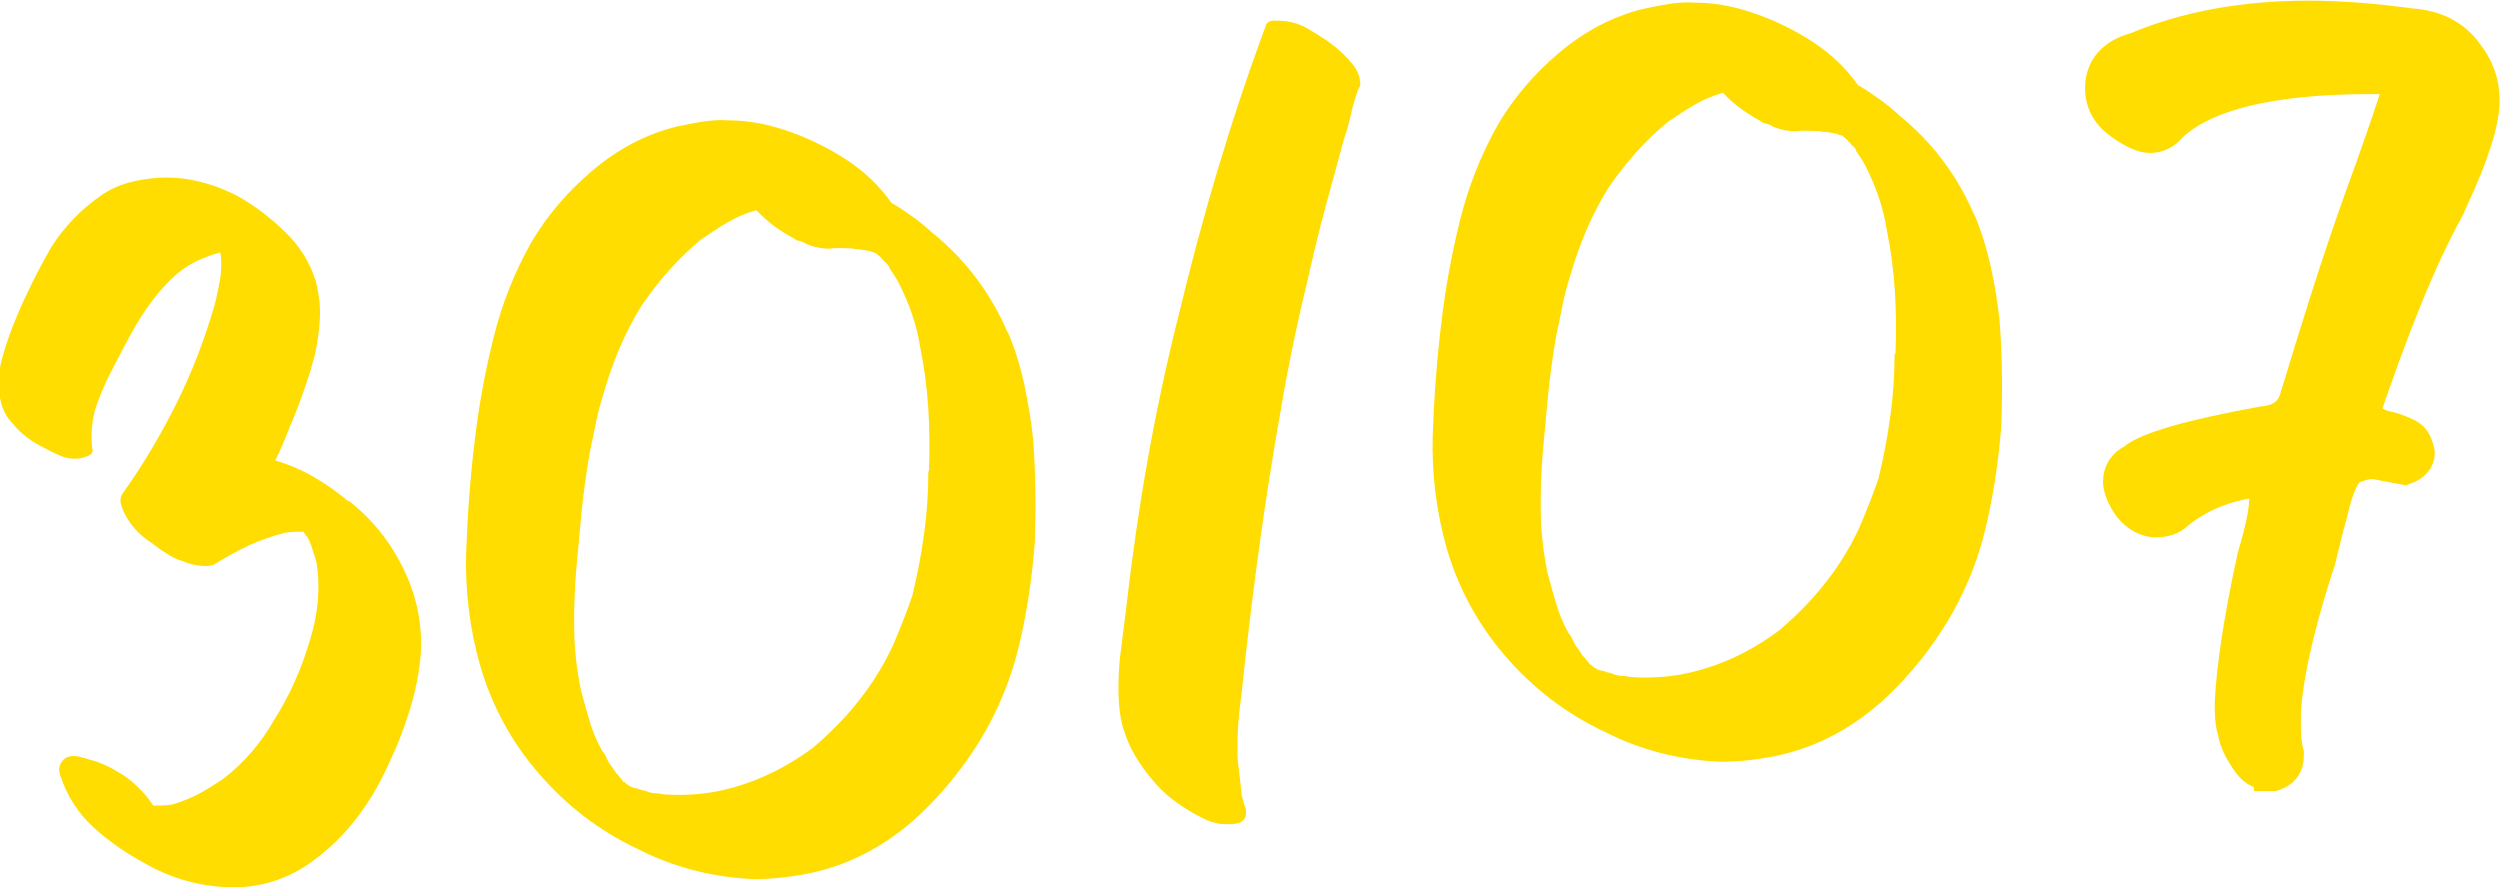<?xml version="1.0" encoding="UTF-8"?><svg id="Layer_2" xmlns="http://www.w3.org/2000/svg" viewBox="0 0 75.19 26.69"><defs><style>.cls-1,.cls-2{fill:#fd0;}.cls-2{stroke:#fd0;stroke-miterlimit:10;}</style></defs><g id="Layer_1-2"><path class="cls-2" d="m68.29,23.27c-.32,0-.54-.14-.73-.45-.18-.27-.32-.54-.36-.82-.09-.27-.09-.59-.09-.86.05-1.04.27-2.54.68-4.4.23-.77.36-1.36.36-1.77l-.04-.54c-1.04.09-1.9.41-2.63,1-.18.18-.41.23-.64.23-.27,0-.54-.14-.77-.41-.23-.32-.32-.59-.32-.77,0-.27.14-.5.41-.63.41-.36,1.72-.73,3.9-1.13.5-.04.86-.27,1-.73.59-1.95,1.22-3.99,1.95-6.03.45-1.22.86-2.4,1.22-3.54-.18-.09-.5-.09-.95-.09-2.99,0-4.99.5-5.99,1.45-.18.23-.41.32-.63.32s-.5-.14-.82-.36c-.41-.27-.63-.63-.63-1.09,0-.59.36-1,1.04-1.18,1.5-.63,3.22-.95,5.17-.95,1.04,0,2.04.09,3.08.23.77.05,1.32.36,1.68.86.32.41.5.86.5,1.41,0,.63-.32,1.63-.91,2.9l-.14.32c-.86,1.54-1.68,3.63-2.58,6.26.27.18.5.32.73.36.23.05.45.14.63.23.18.09.27.27.32.54,0,.18-.14.36-.41.45l-.95-.18c-.14,0-.36.05-.59.14-.27.09-.5.59-.68,1.41l-.09.32-.27,1.09c-.73,2.22-1.04,3.85-1.04,4.76,0,.36,0,.68.09,1.04v.09c0,.27-.14.45-.41.54h-.09Z"/><path class="cls-1" d="m10.5,15.07c.71.56,1.27,1.26,1.67,2.11.4.85.56,1.74.47,2.67-.05.43-.13.86-.25,1.28s-.27.85-.44,1.27c-.16.37-.32.72-.49,1.05-.17.33-.37.66-.61.99-.45.63-.99,1.15-1.62,1.58-.63.42-1.35.65-2.14.67-1,0-1.92-.25-2.78-.75-.53-.29-1.03-.63-1.49-1.05-.46-.42-.79-.93-.99-1.52-.1-.24-.05-.43.15-.58.12-.06.27-.07.45-.02.18.05.33.1.46.13.21.08.42.17.63.3.21.12.41.26.57.42.2.18.37.38.52.61.13,0,.31,0,.56-.03.29-.09.56-.19.8-.32.25-.13.49-.29.75-.46.61-.47,1.13-1.07,1.54-1.79.46-.73.81-1.52,1.06-2.37.25-.8.32-1.58.2-2.34-.04-.14-.08-.28-.13-.42-.04-.13-.09-.26-.16-.37-.05-.04-.08-.09-.09-.14-.13,0-.31,0-.56.03-.39.1-.76.23-1.11.39-.35.17-.7.36-1.05.58-.17.05-.36.04-.56,0-.15-.03-.27-.07-.35-.11-.18-.05-.35-.13-.51-.24-.16-.1-.31-.21-.45-.32-.3-.19-.54-.43-.72-.73-.06-.09-.12-.21-.17-.35s-.05-.27.01-.37c.62-.87,1.16-1.78,1.63-2.72.47-.94.85-1.93,1.15-2.96.07-.26.12-.52.17-.79.04-.27.05-.54.01-.8h-.04c-.48.14-.87.32-1.17.56-.32.26-.59.55-.83.87-.24.32-.46.66-.66,1.03-.2.37-.4.75-.59,1.12-.19.37-.35.75-.48,1.14-.1.39-.13.76-.09,1.13.04.12,0,.21-.1.25-.11.05-.21.08-.31.09-.17.02-.34,0-.51-.07-.17-.07-.32-.14-.46-.22-.42-.2-.75-.44-.99-.74-.2-.2-.33-.45-.39-.74-.08-.44-.06-.87.07-1.3.12-.42.26-.82.42-1.19.15-.37.32-.72.49-1.07.17-.34.36-.69.56-1.04.38-.59.86-1.1,1.46-1.52.25-.18.53-.31.83-.4.3-.08.6-.13.9-.15.42-.03.83.01,1.25.11.41.1.8.25,1.18.45.51.29.98.65,1.42,1.08.44.43.74.92.91,1.48.1.39.14.76.12,1.12-.02.36-.07.72-.15,1.08-.1.39-.22.76-.35,1.13s-.27.73-.43,1.1c-.06.16-.12.31-.19.47-.07.16-.14.32-.22.48.41.12.81.29,1.18.51.38.22.71.46,1.02.72Z"/><path class="cls-1" d="m30.31,9.98c.21.5.37,1.01.49,1.55.11.53.21,1.08.27,1.65.08,1.06.09,2.12.05,3.17-.08,1.03-.23,2.05-.47,3.06-.24,1.01-.63,1.96-1.17,2.85-.48.78-1.05,1.5-1.72,2.15-.67.65-1.43,1.16-2.28,1.51-.45.18-.91.31-1.37.39-.46.08-.93.13-1.4.13-.62-.02-1.23-.11-1.82-.26-.59-.15-1.17-.37-1.72-.65-1.14-.54-2.12-1.29-2.96-2.26-.84-.97-1.43-2.07-1.78-3.29-.31-1.11-.44-2.22-.41-3.35.04-1.12.12-2.26.26-3.39.12-1.04.31-2.06.56-3.07s.63-1.98,1.14-2.88c.47-.8,1.09-1.53,1.85-2.17s1.59-1.08,2.51-1.31c.27-.06.53-.11.78-.15.26-.04.52-.06.8-.04.6,0,1.23.12,1.91.37.57.21,1.12.48,1.65.83.53.35.97.77,1.33,1.28.21.12.42.26.63.41.21.15.4.31.6.49.99.8,1.75,1.8,2.27,3.01Zm-2.37,4.17c.02-.62.02-1.25-.02-1.86-.04-.62-.12-1.24-.25-1.88-.1-.64-.32-1.27-.64-1.9-.06-.12-.16-.27-.28-.45,0-.05-.04-.09-.09-.14l-.04-.03s-.05-.07-.07-.08c-.01-.01-.04-.04-.07-.08l-.12-.1-.04-.03h-.04s-.03-.03-.08-.02c0-.02-.02-.04-.04-.03-.02,0-.04,0-.06-.01s-.03-.01-.06-.01c-.08-.01-.15-.03-.21-.03-.06,0-.13-.01-.21-.03-.13,0-.24-.01-.34-.01-.1,0-.21,0-.33.02-.22,0-.45-.04-.69-.14-.06-.04-.12-.07-.2-.09-.08-.01-.14-.04-.2-.09-.45-.24-.82-.52-1.11-.84-.31.09-.6.21-.87.37-.27.16-.53.33-.78.5-.68.56-1.28,1.23-1.81,2.01-.48.78-.86,1.66-1.14,2.64-.09.29-.17.58-.23.89-.06.31-.13.61-.19.92-.1.58-.18,1.17-.24,1.75-.05.58-.11,1.16-.16,1.74-.05.6-.07,1.21-.06,1.82.01.61.08,1.2.2,1.79.09.34.18.66.27.96s.21.59.37.87c.06.07.1.14.14.23.03.08.08.16.14.23l.14.21s.02.04.04.03c.03.05.06.09.09.12.03.03.06.07.09.12h.04s0,.03.02.03c.01,0,.02,0,.02.03.02,0,.04,0,.04.03.02,0,.06.02.12.06.05.02.1.03.13.04.04,0,.08.02.14.04.08.02.17.04.27.08.08.02.15.03.21.03.06,0,.13.01.21.03.53.04,1.03.01,1.52-.07,1.07-.2,2.06-.65,2.98-1.33.72-.61,1.33-1.28,1.81-2.01.25-.38.48-.79.67-1.24.19-.45.36-.89.51-1.33.15-.62.27-1.23.35-1.85.09-.62.13-1.24.13-1.86Z"/><path class="cls-1" d="m40.89,2.38c.04.12.03.22-.04.3-.09.26-.17.52-.22.77-.06.26-.13.51-.22.77-.19.7-.38,1.4-.57,2.1-.19.71-.36,1.42-.52,2.14-.32,1.31-.59,2.62-.81,3.93-.23,1.31-.44,2.62-.62,3.94-.09.66-.18,1.32-.26,1.99-.08.67-.16,1.33-.23,1.99-.03.33-.07.65-.11.97-.04.31-.06.63-.07.96,0,.15,0,.3,0,.45,0,.15.02.3.04.45l.08.7v.07s.03.09.04.13c.02.04.03.08.03.13.06.12.08.23.06.35-.02.11-.09.19-.21.23-.12.04-.31.05-.56.03-.18-.03-.35-.08-.5-.16-.16-.08-.31-.16-.44-.24-.35-.21-.65-.44-.91-.71-.23-.25-.43-.5-.59-.75-.17-.25-.31-.53-.42-.84-.08-.21-.13-.44-.16-.67-.03-.23-.04-.46-.04-.69,0-.42.02-.83.08-1.22.05-.39.1-.79.15-1.2.17-1.49.38-2.96.64-4.43.26-1.46.57-2.93.94-4.39.35-1.46.74-2.92,1.17-4.36s.91-2.89,1.44-4.32c.03-.13.13-.19.29-.18.16,0,.29.01.39.03.2.03.4.1.59.21.19.11.36.22.53.33.16.11.32.23.47.37.15.14.29.29.41.45.09.14.15.27.16.39Z"/><path class="cls-1" d="m59.38,6.45c.21.5.37,1.01.49,1.55s.21,1.08.27,1.65c.08,1.06.09,2.12.05,3.17-.08,1.03-.23,2.05-.47,3.06-.24,1.01-.63,1.96-1.17,2.85-.48.78-1.05,1.5-1.72,2.15-.67.65-1.43,1.16-2.28,1.51-.45.18-.91.31-1.37.39-.46.08-.93.13-1.4.13-.62-.02-1.23-.11-1.82-.26-.59-.15-1.17-.37-1.72-.65-1.14-.54-2.12-1.29-2.96-2.26-.84-.97-1.43-2.07-1.78-3.29-.31-1.11-.44-2.22-.41-3.35.04-1.12.12-2.26.26-3.39.12-1.04.31-2.06.56-3.08.25-1.01.63-1.97,1.14-2.88.47-.8,1.09-1.53,1.85-2.17.76-.64,1.59-1.08,2.51-1.31.27-.06.53-.11.78-.15.26-.04.52-.06.8-.04.6,0,1.23.12,1.91.37.57.21,1.12.48,1.65.83.53.35.97.77,1.33,1.28.21.12.42.26.63.41.21.15.41.31.6.49.99.8,1.75,1.8,2.27,3.01Zm-2.37,4.17c.02-.63.02-1.25-.02-1.87-.04-.62-.12-1.24-.25-1.87-.1-.64-.32-1.27-.64-1.9-.06-.12-.16-.27-.28-.45,0-.05-.04-.09-.09-.14l-.04-.03s-.05-.07-.07-.08-.04-.04-.07-.08l-.12-.1-.04-.03h-.04s-.03-.03-.08-.02c0-.02-.02-.04-.04-.03-.03,0-.04,0-.06-.01-.01,0-.03-.01-.06-.01-.08-.02-.15-.03-.21-.03-.06,0-.13-.01-.21-.03-.13,0-.24-.01-.34-.01-.1,0-.21,0-.33.02-.22,0-.45-.04-.69-.14-.06-.04-.12-.07-.2-.09-.08-.01-.14-.04-.2-.09-.45-.25-.82-.52-1.11-.84-.31.09-.6.21-.87.37-.27.16-.53.33-.78.5-.68.56-1.28,1.23-1.81,2.01-.48.78-.86,1.66-1.14,2.64-.09.29-.17.58-.23.89s-.12.61-.19.92c-.1.58-.18,1.17-.24,1.75-.05.58-.11,1.16-.16,1.74-.05.6-.07,1.21-.06,1.82.01.61.08,1.2.2,1.79.09.34.18.66.27.96.09.3.21.59.37.87.06.07.1.14.14.23.03.08.08.16.14.23l.14.21s.02.04.04.03c.03.05.06.09.09.12.03.03.06.07.09.12h.04s0,.03.02.03c.01,0,.02,0,.02.03.03,0,.04,0,.04.03.02,0,.06.02.12.06.05.02.1.03.14.04.04,0,.08.02.13.04.08.01.17.04.27.08.08.02.15.03.21.03.06,0,.13.01.21.03.53.04,1.03.01,1.52-.07,1.07-.2,2.06-.65,2.97-1.33.72-.61,1.33-1.28,1.81-2.01.25-.38.48-.79.67-1.24.19-.45.36-.89.51-1.33.15-.62.27-1.23.35-1.85.09-.62.13-1.24.13-1.86Z"/></g></svg>